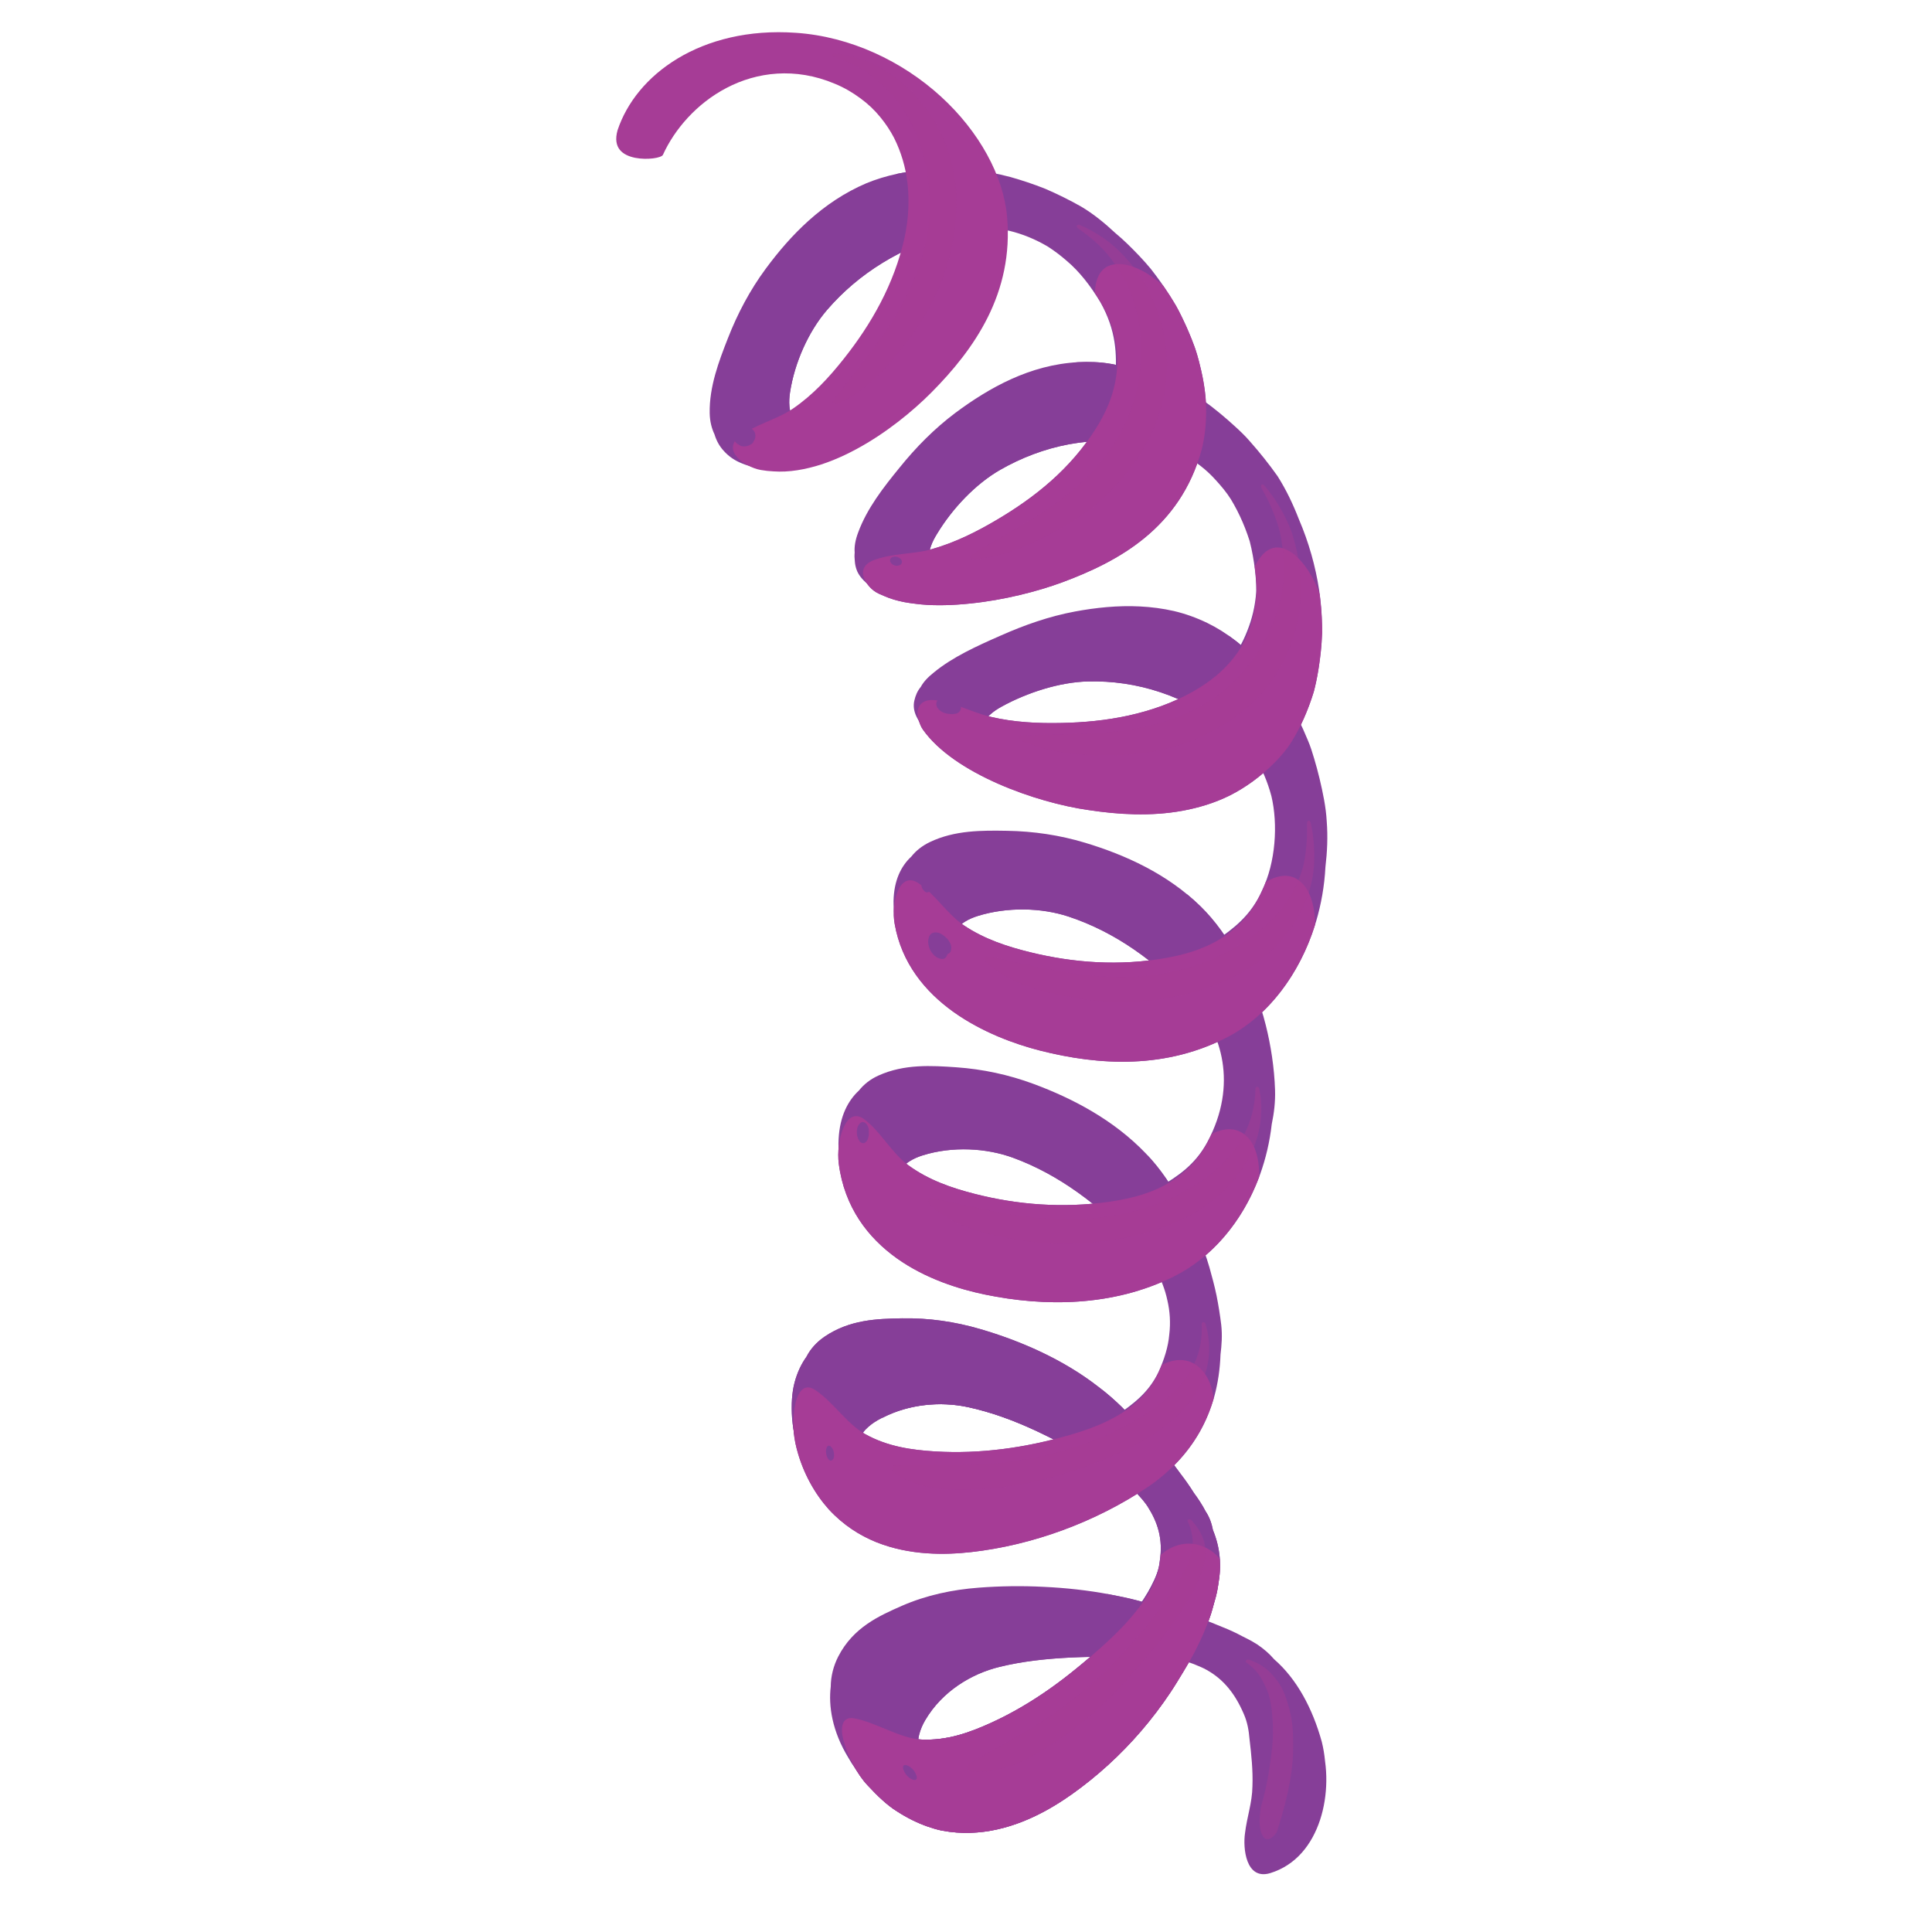 <?xml version="1.0" encoding="UTF-8"?>
<svg xmlns="http://www.w3.org/2000/svg" viewBox="0 0 1000 1000">
  <defs>
    <style>
      .cls-1 {
        opacity: .49;
      }

      .cls-1, .cls-2 {
        fill: #a63c96;
      }

      .cls-1, .cls-3, .cls-4 {
        mix-blend-mode: screen;
      }

      .cls-5, .cls-6, .cls-3 {
        fill: #863e98;
      }

      .cls-6 {
        mix-blend-mode: multiply;
      }

      .cls-7 {
        isolation: isolate;
      }
    </style>
  </defs>
  <g class="cls-7">
    <g id="_Слой_1" data-name="Слой 1">
      <g>
        <g>
          <path class="cls-5" d="m593.94,857.4c2.56.01,5.02.16,7.58.4,2.6.22,5.16.57,7.63,1.06,2.48.49,4.88,1.11,7.16,1.89,1.14.39,2.25.82,3.33,1.3,1.17.45,2.31.95,3.41,1.49,8.72,4.39,15.63,11.55,20.82,23.8,1.81,4.19,2.51,8.42,2.86,12.6.94,8.03,1.85,16.42,1.53,24.67-.12,8.47-2.86,15.89-3.84,24.25-1.13,7.49.31,24.48,13.03,20.67,13.32-4.09,21.6-14.78,25.81-27.52,2.1-6.37,3.16-13.26,3.24-20.15.04-3.44-.18-6.89-.65-10.27-.33-3.43-.88-6.81-1.7-10.08-4.78-17.27-12.96-32.53-24.62-42.65-2.51-2.94-5.49-5.49-8.77-7.7-1.58-1-3.25-1.96-4.99-2.86l-2.66-1.33-2.48-1.29c-3.34-1.69-6.97-3.21-10.56-4.61-4.14-1.79-8.59-3.32-13.25-4.68-4.48-1.4-8.94-2.67-13.71-3.78-4.89-1.46-9.42-2.94-14.27-4.18-4.78-1.27-9.85-2.3-14.65-3.21-10.93-2.08-22.5-3.35-34.03-3.88-11.34-.59-22.7-.4-33.55.43-13.65,1.03-27.04,3.86-39.74,9.37-11.86,5.23-25.18,11.13-32.98,26.24-2.48,4.84-3.86,10.21-3.9,15.66-1.19,9.87.66,22.95,9.16,36.82,4.37,7.78,10.26,13.99,15.85,18.85,2.83,2.39,5.61,4.44,8.38,5.94,2.81,1.45,5.5,2.46,8,2.99,4.35.93,8.46-.44,10.53-3.89,1.04-1.73,1.57-3.97,1.37-6.73-.25-2.71-1.07-6.06-2.78-10.03-3.4-7.97-6.43-12.23-4.78-18.94.72-2.96,1.87-5.46,3.19-7.71,8.84-15.01,24-24.03,38.35-27.54,12.28-3.01,25-4.33,37.77-4.92,6.45-.31,12.66-.34,19.28-.45,6.57-.08,13.14-.07,19.63-.03Z"/>
          <path class="cls-6" d="m566.44,838.58c-6.79,3.62-15.79,2-23.51,1.2-9.5-.89-18.63-.48-27.67.71-7.67,1.01-15.54,2.52-22.83,5.63-7.2,3.09-14.19,7.9-19.05,15.44-2.19,3.35-4.19,7.39-5.6,12.08-.7,2.34-1.26,4.85-1.61,7.5-.33,2.64-.29,5.36-.08,8.24.42,5.16,1.83,10.36,3.98,15.24,2.36,4.73,5.43,9.18,8.89,13.09.95,1.08,1.94,2.04,2.92,3.04-.38-1.2-.82-2.44-1.4-3.76-3.4-7.97-6.43-12.23-4.78-18.94.72-2.96,1.87-5.46,3.19-7.71,8.84-15.01,24-24.03,38.35-27.54,11.71-2.87,23.83-4.19,36.01-4.81,6.11-.31,12.15-.41,18.33-.48,6.27-.1,12.54-.1,18.76-.08,3.13-3.56,6.17-7.17,9.15-10.73,3.14-3.83,6.44-7.72,9.77-11.51.23-.26.47-.54.7-.8-2.24-.62-4.54-1.21-6.87-1.76-4.89-1.46-9.42-2.94-14.27-4.18-4.78-1.27-9.85-2.3-14.65-3.21l-1.3-.2c.81,5.08-.87,10.6-6.45,13.54Z"/>
          <path class="cls-5" d="m618.53,854.75c1.56-2.92,2.93-5.85,4.1-8.75,1.29-2.92,2.54-5.84,3.51-8.68,1.05-2.85,1.67-5.6,2.48-8.35.83-2.75,1.44-5.41,1.82-7.99,1.93-10.47,1.28-19.44-2.61-29.02-.66-3.23-1.63-6.44-3.81-9.71-1.67-3.21-3.76-6.41-6.1-9.59-2.1-3.35-4.43-6.67-6.89-9.86-2.96-4.04-5.97-8.11-9.42-11.91-3.41-3.83-6.71-7.72-10.41-11.3-3.56-4-7.16-7.93-10.89-11.62-3.76-3.67-7.72-7.08-11.81-10.17-18.26-14.22-40.32-23.8-61.13-29.87-13.12-3.84-26.67-5.81-40.45-5.57-12.97.22-27.1.69-40.03,9.43-4.13,2.83-7.33,6.29-9.49,10.51-2.57,3.57-4.7,7.95-6.1,13.17-1.41,5.2-1.8,11.62-1.3,18.66,1.3,15.72,7.64,30.2,15.38,36.67,6.72,5.64,16.83,3.08,17.9-13.11.77-8.05.3-12.97,4.67-17.71,1.99-2.08,4.14-3.61,6.33-4.88,14.66-8.46,32.26-9.91,46.67-6.8,24.71,5.29,47.49,17.77,70.45,31.21,4.37,2.67,8.89,5.64,12.65,9.06,1.91,1.7,3.67,3.49,5.27,5.38,1.73,1.82,3.28,3.72,4.63,5.71,5.19,8.16,8.15,16.78,6.35,28.35-.41,4.67-2.35,9-4.45,13.06-2.05,4.04-4.73,7.94-7.38,11.89-.52.74-1.02,1.46-1.52,2.18-5.52,6.51-11.47,12.49-16.23,16.8-4.4,3.99-8.92,7.89-13.53,11.63-4.52,3.7-9.16,7.25-13.93,10.61-9.53,6.72-19.57,12.64-30.09,17.46-11.12,5.06-22.89,9.39-36.39,8.74-10.98-.63-23.83-9.09-34.77-11.01-6.18-1.12-7.41,4.62-5.26,12.13,2.04,7.54,6.96,16.98,12.43,22.7,5.01,5.39,9.87,10.09,15.16,13.39,5.23,3.38,10.43,5.92,15.53,7.73,2.56.9,5.07,1.65,7.59,2.18,2.56.48,5.08.81,7.57,1,4.97.37,9.8.19,14.44-.42,18.55-2.45,34.26-11.58,45.32-19.4,12.86-9.13,25.1-20.2,35.96-32.85,5.41-6.3,10.46-12.95,15.03-19.83,2.32-3.45,4.36-6.91,6.55-10.48,2.18-3.57,4.25-7.17,6.18-10.79Z"/>
          <path class="cls-5" d="m618.53,854.75c1.56-2.92,2.93-5.85,4.1-8.75,1.29-2.92,2.54-5.84,3.51-8.68,1.05-2.85,1.67-5.6,2.48-8.35.83-2.75,1.44-5.41,1.82-7.99,1.93-10.47,1.28-19.44-2.61-29.02-.66-3.23-1.63-6.44-3.81-9.71-1.67-3.21-3.76-6.41-6.1-9.59-2.1-3.35-4.43-6.67-6.89-9.86-2.96-4.04-5.97-8.11-9.42-11.91-3.41-3.83-6.71-7.72-10.41-11.3-3.56-4-7.16-7.93-10.89-11.62-3.76-3.67-7.72-7.08-11.81-10.17-18.26-14.22-40.32-23.8-61.13-29.87-13.12-3.84-26.67-5.81-40.45-5.57-12.97.22-27.1.69-40.03,9.43-4.13,2.83-7.33,6.29-9.49,10.51-2.57,3.57-4.7,7.95-6.1,13.17-1.41,5.2-1.8,11.62-1.3,18.66,1.3,15.72,7.64,30.2,15.38,36.67,6.72,5.64,16.83,3.08,17.9-13.11.77-8.05.3-12.97,4.67-17.71,1.99-2.08,4.14-3.61,6.33-4.88,14.66-8.46,32.26-9.91,46.67-6.8,24.71,5.29,47.49,17.77,70.45,31.21,4.37,2.67,8.89,5.64,12.65,9.06,1.91,1.7,3.67,3.49,5.27,5.38,1.73,1.82,3.28,3.72,4.63,5.71,5.19,8.16,8.15,16.78,6.35,28.35-.41,4.67-2.35,9-4.45,13.06-2.05,4.04-4.73,7.94-7.38,11.89-.52.74-1.02,1.46-1.52,2.18-5.52,6.51-11.47,12.49-16.23,16.8-4.4,3.99-8.92,7.89-13.53,11.63-4.52,3.7-9.16,7.25-13.93,10.61-9.53,6.72-19.57,12.64-30.09,17.46-11.12,5.06-22.89,9.39-36.39,8.74-10.98-.63-23.83-9.09-34.77-11.01-6.18-1.12-7.41,4.62-5.26,12.13,2.04,7.54,6.96,16.98,12.43,22.7,5.01,5.39,9.87,10.09,15.16,13.39,5.23,3.38,10.43,5.92,15.53,7.73,2.56.9,5.07,1.65,7.59,2.18,2.56.48,5.08.81,7.57,1,4.97.37,9.8.19,14.44-.42,18.55-2.45,34.26-11.58,45.32-19.4,12.86-9.13,25.1-20.2,35.96-32.85,5.41-6.3,10.46-12.95,15.03-19.83,2.32-3.45,4.36-6.91,6.55-10.48,2.18-3.57,4.25-7.17,6.18-10.79Z"/>
          <path class="cls-6" d="m571.43,759.52c1.83,1.1,3.62,2.3,5.45,3.51,7.35-5.11,14.76-10.08,21.55-15.64-2.31-2.67-4.7-5.31-7.22-7.8-1.61-1.86-3.27-3.66-4.97-5.43-1.63-1.81-3.3-3.56-5.02-5.26-3.44-3.4-7.04-6.58-10.76-9.51-.02.63-.03,1.25-.13,1.9-1.17,7.01-7.43,9.57-12.5,9.96-16.7,1.39-32.49-8.13-48.64-11.09-9.63-1.68-19.72-.96-29.52,1.5-7.94,1.94-16.33,5.18-23.26,12.39,14.23-7.45,30.83-8.69,44.57-5.73,24.71,5.29,47.49,17.77,70.45,31.21Z"/>
          <path class="cls-2" d="m618.53,854.75c4.35-8.57,8.02-17.31,9.94-25.3,1.29-4.07,1.98-7.91,2.39-11.63.33-1.89.53-3.73.58-5.52.08-1.8-.13-3.51-.08-5.32-2.22-3.27-6.29-5.8-10.29-7.13-7.37-2.22-14.63-.05-20.27,4.97-.31,5.07-1.29,9.59-3.42,14.07-1.77,4.35-4.29,8.51-7.3,12.49-3.08,4.01-6.2,7.69-9.52,11.14-3.31,3.45-6.7,6.62-9.81,9.44-4.4,3.99-8.92,7.89-13.53,11.63-4.52,3.7-9.16,7.25-13.93,10.61-9.53,6.72-19.57,12.64-30.09,17.46-11.12,5.06-22.89,9.39-36.39,8.74-10.98-.63-23.83-9.09-34.77-11.01-6.18-1.12-7.41,4.62-5.26,12.13,2.04,7.54,6.96,16.98,12.43,22.7,5.01,5.39,9.87,10.09,15.16,13.39,5.23,3.38,10.43,5.92,15.53,7.73,2.56.9,5.07,1.65,7.59,2.18,2.56.48,5.08.81,7.57,1,4.97.37,9.8.19,14.44-.42,18.55-2.45,34.26-11.58,45.32-19.4,12.86-9.13,25.1-20.2,35.96-32.85,5.41-6.3,10.46-12.95,15.03-19.83,2.32-3.45,4.36-6.91,6.55-10.48,2.18-3.57,4.25-7.17,6.18-10.79Z"/>
          <path class="cls-5" d="m594.26,769.59c22.19-15.2,36.4-37.51,37.48-68.57.59-4.78.97-9.85.37-15.27-.6-4.93-1.4-10.04-2.41-15.08-1.02-5.03-2.37-9.86-3.69-14.65-1.69-5.9-3.79-11.44-6.15-16.75-2.33-5.35-4.98-10.39-7.87-15.12-5.33-10.4-11.7-19.71-18.98-27.2-16.52-17.23-37.65-28.36-58.05-35.92-12.83-4.76-26.21-7.63-39.91-8.6-12.87-.9-26.99-1.77-40.32,4.25-4.27,1.91-7.6,4.59-10.13,7.76-5.7,5.25-9.89,13.25-10.53,25.03-.35,6.36.41,12.82,2.03,18.52,1.62,5.69,4.07,10.52,7.16,14.01,5.4,6.11,15.84,6.48,19.95-6.74,2.06-6.68,2.42-10.88,7.43-14.09,2.22-1.44,4.54-2.4,6.87-3.14,15.54-4.88,33.2-3.82,47.01,1.28,23.66,8.67,44.36,24.48,63.65,44.35,7.46,7.83,13.6,17.87,16.05,29.32,1.32,5.66,1.75,11.64.98,17.92-.53,6.1-2.55,12.69-5.55,19.23-5.19,10.93-13.35,16.69-21.62,22.49-.78.52-1.53,1.02-2.29,1.53-7.92,3.95-15.99,6.84-22.2,8.64-22.98,6.65-46.23,9.85-69.4,8.48-12.21-.75-24.56-2.46-36.22-8.91-9.59-5.26-17.07-17.23-26.27-23.07-5.18-3.26-8.51.67-10,7.4-.76,3.34-1.09,7.33-1.02,11.33.12,4.05.79,8.26,1.72,11.76,3.33,12.97,9.69,23.74,16.67,31.51,7.41,8.03,15.86,13.42,24.48,16.91,17.5,7.02,35.88,6.65,49.24,5.15,31.43-3.53,64.07-15.34,91.51-33.77Z"/>
          <path class="cls-6" d="m463.21,615.27c2.06-6.68,2.42-10.88,7.43-14.09,2.23-1.44,4.54-2.4,6.87-3.14,15.54-4.88,33.2-3.82,47.01,1.28,23.66,8.67,44.36,24.48,63.65,44.35.76.79,1.49,1.61,2.21,2.45,3.8-1.51,7.59-3.05,11.36-4.69,4.53-1.97,9.1-3.53,13.64-5.73.72-.37,1.46-.74,2.21-1.12-1.76-3.6-3.6-7.11-5.62-10.41-5.09-9.93-11.15-18.83-18.03-26.13-1.18,4.75-4.6,8.44-8.6,9.28-5.55,1.16-11.41-1.34-16.41-3.1-8.01-2.81-15.81-6.3-23.72-9.42-14.91-5.89-30.84-10.29-47.2-9.29-13.62.83-29.1,6.1-38.1,23.66-2.6,5.18-4.47,10.72-5.58,16.55,3.55-1.04,6.92-4.17,8.86-10.44Z"/>
          <path class="cls-2" d="m594.26,769.59c16.23-11.09,28.18-26.14,33.94-45.7-.59-5.76-2.8-11.25-6.17-14.79-5.81-6.41-13.49-6.32-20.69-2.62-2.17,5.97-5.39,10.97-9.01,15.07-3.54,4.06-7.72,7.38-12.17,10.15-8.78,5.47-18.45,8.71-26.61,11.09-22.98,6.65-46.23,9.85-69.4,8.48-12.21-.75-24.56-2.46-36.22-8.91-9.59-5.26-17.07-17.23-26.27-23.07-5.18-3.26-8.51.67-10,7.4-.76,3.34-1.09,7.33-1.02,11.33.12,4.05.79,8.26,1.72,11.76,3.33,12.97,9.69,23.74,16.67,31.51,7.41,8.03,15.86,13.42,24.48,16.91,17.5,7.02,35.88,6.65,49.24,5.15,31.43-3.53,64.07-15.34,91.51-33.77Z"/>
          <path class="cls-5" d="m607.66,660.68c25.92-12.86,46.42-42.18,50.59-78.78,1.19-5.76,1.91-11.48,1.71-17.77-.38-11.56-2.18-23.04-4.77-33.42-3.15-12.79-8.1-24.17-13.99-33.97-5.44-10.84-12.26-20.2-19.76-27.57-17.2-16.87-39.08-26.72-59.86-32.98-13.09-3.94-26.63-5.95-40.35-6.17-12.88-.22-27.02-.33-39.86,5.8-4.1,1.96-7.32,4.55-9.65,7.52-5.39,5-9.03,12.41-9.23,23.09-.09,11.63,3.82,23.27,10.08,29.68,5.44,5.6,15.9,6.5,19.74-5.85,1.96-6.22,2.17-10.05,7.04-13.14,2.17-1.37,4.44-2.3,6.74-3.02,15.34-4.78,33.05-4.3,47,.32,23.83,7.87,45.17,23.02,64.3,43.7,15,16.12,23.35,43.4,7.63,72.84-6.49,12.18-15.75,18.01-24.81,23.45-.86.48-1.69.95-2.54,1.43-8.63,3.39-17.12,5.28-23.56,6.2-23.87,3.4-47.42,1.61-69.83-4.15-11.84-3.04-23.65-7.11-34.05-14.69-8.64-6.28-14.56-17.72-22.96-23.91-9.56-7.07-14.68,11.17-13.11,23.17.73,5.61,2.04,10.79,3.82,15.56,1.79,4.82,4.09,9.31,6.74,13.35,5.29,8.08,12.08,14.65,19.56,19.99,14.92,10.6,32.31,15.95,45.52,18.69,15.45,3.19,31.94,4.78,48.53,3.61,8.29-.58,16.61-1.85,24.82-3.93,8.27-2.11,16.5-5.09,24.51-9.05Z"/>
          <path class="cls-6" d="m615.21,467.15c1.56,18.4-18.17,13.3-24.29,10.25-8.03-4-15.71-8.7-24.07-11.7-7.96-2.86-16.16-5.03-24.47-6.34-13.63-2.13-34.08-3.18-44.91,13.09-3.62,5.44-5.03,11.63-5.21,17.94l.05-.12c1.96-6.22,2.17-10.05,7.04-13.14,2.17-1.37,4.44-2.3,6.74-3.02,15.34-4.78,33.05-4.3,47,.32,23.83,7.87,45.18,23.02,64.3,43.7l1.16,1.34c4.32-1.33,8.65-2.66,12.98-3.99,4.8-1.39,9.56-2.85,14.29-4.96.65-.3,1.33-.61,2.02-.92-2.03-4.52-4.23-8.84-6.64-12.85-5.44-10.84-12.26-20.2-19.76-27.57-2.26-2.22-4.61-4.3-7.02-6.29.38,1.37.67,2.79.79,4.27Z"/>
          <path class="cls-2" d="m607.66,660.68c19.12-9.52,35.09-27.71,44.06-51.44.22-7.05-1.16-13.88-4.08-18.24-5.16-7.72-12.88-7.86-20.45-4.13-12,27.02-36.23,32.7-53.07,35.17-23.87,3.4-47.42,1.61-69.83-4.15-11.84-3.04-23.65-7.11-34.05-14.69-8.64-6.28-14.56-17.72-22.96-23.91-9.56-7.07-14.68,11.17-13.11,23.17.73,5.61,2.04,10.79,3.82,15.56,1.79,4.82,4.09,9.31,6.74,13.35,5.29,8.08,12.08,14.65,19.56,19.99,14.92,10.6,32.31,15.95,45.52,18.69,15.45,3.19,31.94,4.78,48.53,3.61,8.29-.58,16.61-1.85,24.82-3.93,8.27-2.11,16.5-5.09,24.51-9.05Z"/>
          <path class="cls-5" d="m636.65,536.11c26.48-14.18,47.34-47.99,49.39-87.34.92-7.8,1.3-15.58.67-23.7-.4-7.36-2.02-14.93-3.69-21.99-.85-3.54-1.78-6.98-2.77-10.31-.98-3.32-1.97-6.51-3.32-9.64-3.15-7.73-6.66-14.67-10.4-20.84-1.8-3.08-3.92-5.99-6.12-8.73-2.17-2.73-4.38-5.28-6.63-7.65-4.52-5.43-8.88-10.13-13.89-14.02-4.99-3.89-10.01-7.03-15-9.45-5.7-2.76-11.4-4.77-17.18-6.15-5.92-1.35-11.81-2.1-17.62-2.39-11.61-.59-22.91.63-33.58,2.6-13.42,2.49-26.34,7.03-38.84,12.6-11.78,5.18-24.55,10.93-34.3,18.96-3.29,2.6-5.49,5.09-6.76,7.46-1.83,2.23-2.74,4.51-3.34,7.08-.6,2.58-.35,5.31,1.11,8.34.89,1.63,1.69,3.32,2.74,4.94,1.06,1.61,2.36,3.16,3.83,4.6,2.94,2.89,6.64,5.4,10.15,7.2,3.17,1.53,7.37,2.2,10.98,1.24,1.81-.48,3.47-1.37,4.78-2.76,1.29-1.38,1.96-3.22,2.16-5.61.34-4.81-.21-7.59,3.76-10.93,1.66-1.48,3.55-2.7,5.53-3.8,13.23-7.31,30.17-12.77,44.83-13.1,24.93-.63,50.65,7.07,74.02,25.68,9.58,7.28,16.89,18.6,20.92,33.66,3.44,14.5,2.27,34.33-4.87,48.91-5.84,13.21-15.15,19.91-23.97,26-.85.55-1.67,1.07-2.5,1.61-8.61,3.94-17.09,6.16-23.52,7.3-23.83,4.21-47.38,2.53-69.86-2.97-11.88-2.91-23.72-6.76-34.35-13.87-8.83-5.91-15.13-16.48-23.8-22.03-9.84-6.32-14.11,10.38-12.13,21.18,3.53,20.24,15.72,35.04,30.39,45.54,14.68,10.49,31.76,16.71,44.85,20.04,30.58,7.77,65.51,9.88,98.32-7.66Z"/>
          <path class="cls-6" d="m621.74,343.13c-7.64-.53-15.11-2.92-22.93-3.95-9.55-1.32-19.04-1.88-28.39-1.32-15.34.86-30.87,4.51-44.42,11.8-2.92,1.54-5.74,3.4-8.72,5.58-2.95,2.18-5.71,4.6-7.96,7.21-2.26,2.61-3.95,5.39-4.83,8.38-1.19,3.06-1.53,6.33-.66,9.94.43,2.11,1.47,4.1,2.18,6.15,1.85-1.45,2.75-3.5,3.01-6.38.34-4.81-.21-7.59,3.76-10.93,1.66-1.48,3.55-2.7,5.53-3.8,13.23-7.31,30.17-12.77,44.83-13.1,24.93-.63,50.65,7.07,74.02,25.68,1.87,1.46,3.69,3.13,5.46,4.93,8.63-5.04,17.09-11.07,25.08-18.95-3.89-7.01-9.05-13.22-13.92-18.47-5.58-6.79-11.21-12.3-17.63-16.68-.24,5.47-2.4,9.09-5.15,11.25-2.73,2.16-6.08,2.88-9.27,2.66Z"/>
          <path class="cls-2" d="m636.65,536.11c19.43-10.51,35.92-31.4,44.05-57.54.02-7.54-1.76-14.78-4.86-19.18-5.53-7.82-13.28-7.32-20.67-2.87-10.71,29.28-35.17,36.4-51.95,39.37-23.83,4.21-47.38,2.53-69.86-2.97-11.88-2.91-23.72-6.76-34.35-13.87-8.83-5.91-15.13-16.48-23.8-22.03-9.84-6.32-14.11,10.38-12.13,21.18,3.53,20.24,15.72,35.04,30.39,45.54,14.68,10.49,31.76,16.71,44.85,20.04,30.58,7.77,65.51,9.88,98.32-7.66Z"/>
          <path class="cls-5" d="m659.75,394.71c2.92-2.99,5.93-6.33,8.34-10.14,2.43-3.81,4.66-7.99,6.68-12.51,2.02-4.52,3.83-9.37,5.39-14.51,1.31-5.16,2.28-10.61,3.01-16.27,3.28-22.64-.71-48.87-10.88-72.55-3-7.7-6.48-15.11-11.04-22.3-4.52-6.38-9.34-12.39-14.23-17.9-2.39-2.8-5.02-5.29-7.62-7.67-2.59-2.38-5.17-4.63-7.71-6.74-3.18-2.59-6.24-5.08-9.47-7.16-3.24-2.07-6.45-3.94-9.62-5.62-6.38-3.32-12.42-6.11-18.66-7.8-6.45-2.38-12.68-4.09-18.65-5.14-5.94-1.08-11.88-1.19-17.32-.93-24.86,1.31-46.04,13.27-63.38,26.16-10.94,8.19-20.55,17.94-29.13,28.6-8.16,10-16.71,20.93-21.28,33.38-1.51,3.99-2.05,7.44-1.8,10.39-.15,1.51-.11,2.98.07,4.43.09,1.47.37,2.9.86,4.28.9,2.78,3.02,5.23,5.67,7.57,2.89,2.57,6.84,4.37,10.84,5.58,3.85,1.23,8.14,1.77,12.26,1.46,7.21-.54,15.97-6.02,12.21-15.12-1.97-4.52-4.25-6.58-2.44-11.52.77-2.2,1.87-4.27,3.09-6.25,7.9-13.11,19.97-25.91,32.77-33.24,10.86-6.22,22.87-10.86,35.69-13.24,12.7-2.28,26.8-2.74,41.49-.47,11.32,1.88,24.28,7.62,34.67,19.33,2.62,2.9,5.28,6.02,7.53,9.6,2.19,3.62,4.23,7.55,6.05,11.77.91,2.11,1.77,4.3,2.56,6.55.38,1.13.76,2.28,1.15,3.43.28,1.19.56,2.4.85,3.62,1.06,4.89,1.84,10.05,2.28,15.43.18,2.22.26,4.34.25,6.38-.06,2.05-.32,4.04-.58,5.93-.56,3.8-1.4,7.27-2.43,10.49-2.11,6.45-4.71,11.86-8.03,16.98-.59.96-1.21,1.84-1.82,2.75-6.76,7.64-14.05,12.87-19.77,16.12-10.48,6.03-22.09,9.98-33.47,12.5-11.46,2.51-23.07,3.6-34.63,3.84-12.22.28-24.64-.34-36.55-3.14-10-2.36-19.28-7.68-28.95-8.67-5.54-.57-8.25,1.92-8.93,5.05-.33,1.58-.15,3.36.46,5.12.44,1.81,1.14,3.63,2.25,5.18,16.18,22.75,58.67,37.75,85.64,41.53,15.6,2.36,32.1,3.37,48.68.36,8.24-1.52,16.7-4.02,24.7-8.03,7.9-4.04,15.62-9.54,22.97-16.91Z"/>
          <path class="cls-6" d="m481.84,282.67c.77-2.2,1.87-4.27,3.09-6.25,7.9-13.11,19.97-25.91,32.77-33.24,10.86-6.22,22.87-10.86,35.69-13.24,12.7-2.28,26.8-2.74,41.49-.47.93.15,1.87.37,2.82.57,4.04-10.09,6.82-20.22,8.93-31.61-4.24-2-8.43-3.74-12.68-4.9-6.45-2.38-12.68-4.09-18.65-5.14-5.94-1.08-11.88-1.19-17.32-.93-.87.05-1.71.18-2.57.26.44.42.9.79,1.33,1.26,7.96,8.55,5.47,14.38.55,17.89-4.99,3.59-12.6,5.45-16.16,7-18.96,8.06-37.26,17.89-51.45,32.45-5.87,5.95-10.96,12.6-15.09,20-3.18,5.65-6.25,12.73-3.81,19,1.06,3.46,2.95,5.77,5.42,7.33,1.23.78,2.61,1.36,4.08,1.79,1.38.46,2.86.77,4.41.96-.12-.4-.24-.8-.41-1.22-1.97-4.52-4.25-6.58-2.44-11.52Z"/>
          <path class="cls-5" d="m621.93,232.92c2.04-8,2.85-17.24,2.1-27.02-.48-4.79-1.3-9.74-2.46-14.82-1.16-5.08-2.62-10.32-4.67-15.27-1.98-5.03-4.29-10.11-6.91-15.17-2.64-5.02-5.78-9.69-9.09-14.45-1.67-2.36-3.41-4.69-5.21-6.99-1.83-2.25-3.78-4.36-5.75-6.49-3.99-4.2-8.16-8.38-12.64-12.09-5.43-5.05-11.11-9.76-17.71-13.7-6.11-3.45-12.35-6.52-18.49-9.17-6.2-2.48-12.32-4.48-18.13-6.13-14.52-3.87-27.87-4.84-39.99-3.65-12.9.09-24.65,2.83-34.51,6.86-22.68,9.66-39.24,26.81-52.19,44.35-8.12,11.02-14.52,23.11-19.5,35.86-4.69,11.94-9.7,25.09-9.44,38.81.08,4.39,1.06,7.96,2.5,11.01.95,3.19,2.54,6.16,4.94,8.7,2.35,2.58,5.39,4.82,9.53,6.41,8.85,3.61,19.37,3.62,27.13.41,6.81-2.85,12.67-11.56,4.68-19.34-4.16-3.77-7.13-5.31-7.52-10.77-.2-2.42-.05-4.76.3-7.08,2.34-15.44,9.59-31.64,19.18-42.76,16.38-19.01,38.64-32.91,66.78-40.51,5.49-1.47,11.48-2.06,17.85-1.73,3.18.18,6.46.57,9.77,1.29,3.28.79,6.61,1.86,9.96,3.22,3.35,1.37,6.72,3.03,10.05,5.02,3.28,2.12,6.53,4.56,9.7,7.34,6.43,5.41,12.24,12.8,17.39,21.41,8.24,14.65,8.56,27.07,7.71,38.8-.1,1.08-.2,2.13-.3,3.19-2.32,9.69-6.14,17.62-9.76,23.34-13.16,20.94-31.53,35.63-51.47,47.38-10.53,6.23-21.71,11.77-33.66,15.13-4.98,1.41-10.03,1.84-15.09,2.45-5.18.65-10.21,1.42-14.85,3.21-5.27,2.06-6.26,5.67-5.03,9.01,1.27,3.34,4.09,6.68,7.83,8.36,1.76.78,3.4,1.5,5.06,2.13,1.7.63,3.47,1.16,5.31,1.6,3.61.91,7.82,1.4,11.62,1.8,7.84.72,16.55.43,25.33-.5,17.32-1.76,34.79-6.25,47.5-10.94,29.37-10.9,60.95-28.11,72.14-68.51Z"/>
          <path class="cls-6" d="m453.97,114.79c-9.58,9.25-21.13,16.81-30.67,26.01-8.91,8.55-16.18,18.61-21.31,29.78-4.62,10.02-7.85,22.37-4.17,34.17,1.24,4.19,3.29,7.17,5.9,9.24,2.59,2.09,5.58,3.39,8.92,3.97-2.26-2.05-3.76-3.95-4.03-7.71-.2-2.42-.05-4.76.3-7.08,2.34-15.44,9.59-31.64,19.18-42.76,16.14-18.73,38.03-32.51,65.6-40.16.95-10.32.73-21.44-2.2-32.73-2.9.05-5.75.19-8.52.44-6.71.07-13.05.8-19.04,2.12,2.5,10.43-3.46,18.35-9.97,24.69Z"/>
          <path class="cls-2" d="m521.24,112.01c-1.85-20.9-14.39-43.95-34.27-62.09-19.82-18.11-46.71-31.04-75.07-32.94-24.54-1.73-45.41,3.82-61.13,13.28-15.74,9.48-26.39,22.88-31.13,37.17-2.6,9.26,2.7,12.93,9.04,14.24,6.32,1.26,13.71.08,14.46-1.54,5.9-13.04,17.37-26.55,33.03-34.68,15.57-8.13,35.39-10.76,55.88-2.12,5.05,2.06,9.47,4.72,13.38,7.62,3.92,2.87,7.28,6.09,10.13,9.58,2.86,3.46,5.24,7.07,7.18,10.79,1.91,3.79,3.4,7.65,4.53,11.49,2.28,7.63,3.04,15.33,2.95,22.32-.08,6.96-.98,13.16-2.05,18-5.34,23.85-17.05,44.45-31.41,62.55-7.59,9.59-16.02,18.75-26.35,25.82-8.54,5.81-19.89,8.32-27.77,14.46-4.51,3.51-3.91,7.51-1.1,10.73,1.4,1.62,3.43,3.01,5.58,4.17,2.12,1.17,4.48,2.03,6.76,2.42,2.12.38,4.27.59,6.38.7,2.06.15,4.13.16,6.21.06,4.15-.2,8.38-.9,12.51-1.91,8.13-1.94,16.31-5.37,24.14-9.58,15.55-8.35,29.49-19.85,39.02-29.45,22.13-22.3,42.68-51.33,39.11-91.09Z"/>
          <path class="cls-2" d="m621.93,232.92c3.02-11.77,3.34-26.25-.16-40.95-.84-3.71-1.81-7.54-3.05-11.3-1.3-3.68-2.78-7.39-4.43-11.11-1.66-3.72-3.48-7.46-5.48-11.16-2.09-3.55-4.34-7.07-6.75-10.56-3.53-3.06-7.15-5.78-10.72-7.65-3.59-1.83-7.01-3.01-9.98-3.37-10.51-1.26-14.38,5.64-14.66,14.85,5.17,7.29,8.19,14.84,9.94,21.73.86,3.46,1.41,6.76,1.63,9.99.17,3.29.05,6.44-.28,9.44-1.36,12.03-6.03,21.48-10.75,28.96-13.16,20.94-31.53,35.63-51.47,47.38-10.53,6.23-21.71,11.77-33.66,15.13-4.98,1.41-10.03,1.84-15.09,2.45-5.18.65-10.21,1.42-14.85,3.21-5.27,2.06-6.26,5.67-5.03,9.01,1.27,3.34,4.09,6.68,7.83,8.36,1.76.78,3.4,1.5,5.06,2.13,1.7.63,3.47,1.16,5.31,1.6,3.61.91,7.82,1.4,11.62,1.8,7.84.72,16.55.43,25.33-.5,17.32-1.76,34.79-6.25,47.5-10.94,29.37-10.9,60.95-28.11,72.14-68.51Z"/>
          <path class="cls-2" d="m659.75,394.71c2.19-2.19,4.29-4.6,6.32-7.21,1.97-2.62,3.64-5.5,5.32-8.55,3.3-6.11,6.16-13,8.5-20.5,2.05-7.53,3.28-15.71,4.04-24.28.18-2.14.32-4.31.43-6.5.02-2.18-.07-4.39-.17-6.61-.21-4.44-.59-8.95-1.13-13.5-3.2-9.56-8.87-17.38-13.88-21.12-9.03-6.58-15.49-1.83-19.74,6.78.68,4.8,1.03,9.29.93,13.51-.27,4.26-.85,8.21-1.68,11.87-1.74,7.32-4.14,13.4-7.71,18.54-7.01,10.27-15.91,16.48-23.39,20.74-10.48,6.03-22.09,9.98-33.47,12.5-11.46,2.51-23.07,3.6-34.63,3.84-12.22.28-24.64-.34-36.55-3.14-10-2.36-19.28-7.68-28.95-8.67-5.54-.57-8.25,1.92-8.93,5.05-.33,1.58-.15,3.36.46,5.12.44,1.81,1.14,3.63,2.25,5.18,16.18,22.75,58.67,37.75,85.64,41.53,15.6,2.36,32.1,3.37,48.68.36,8.24-1.52,16.7-4.02,24.7-8.03,7.9-4.04,15.62-9.54,22.97-16.91Z"/>
        </g>
        <path class="cls-1" d="m469.3,177.32c9.39-12.15,16.85-25.8,21.28-41.26,3.25-11.28,5.48-24.53,4.2-38.92-1.29-14.29-6.26-29.48-17.26-43.42-11.3-14.23-27.76-24.48-45.58-26.15-1.55-.16-2.31,1.4-.17,2.07,16.43,5.04,27.96,15.4,35.58,26.87,7.61,11.62,11.35,24.34,12.89,35.37,2.19,14.76.61,28.79-3.16,41.56-3.77,12.78-9.73,24.39-16.67,35.05-8.94,13.66-19.6,25.87-29.19,38.98-.95,1.29,1.54,2.11,2.48,1.69,14.67-6.68,26.2-19.58,35.61-31.85Z"/>
        <path class="cls-1" d="m549.04,273.49c13.38-7.51,25.53-17.16,35.3-30.03,3.54-4.66,7.07-9.99,10.19-16.02,3.11-6.02,5.54-12.51,7.29-19.78,1.68-7.21,2.71-15.31,2.07-23.46-.27-4.13-.85-8.41-1.79-12.81-.47-2.19-1.01-4.45-1.68-6.67-.7-2.17-1.5-4.37-2.39-6.59-1.84-4.56-4.07-9.04-6.65-13.31-2.59-4.25-5.68-8.02-8.98-11.66-6.58-7.36-14.63-12.88-23.34-16.66-1.52-.66-2.67.64-.69,1.99,7.59,5.19,13.8,11.08,18.43,17.85,4.72,6.62,8.14,13.54,10.25,20.77,2.13,7.19,3.4,13.98,3.55,20.85.21,6.78-.32,13.1-1.22,18.71-5.31,30.89-24.45,50.93-45.25,65.46-13.41,9.3-27.87,16.63-41.7,25.15-1.37.84.54,2.34,1.55,2.27,15.89-1.16,31.64-8.39,45.06-16.03Z"/>
        <path class="cls-1" d="m575.67,391c7.69-.09,15.39-.78,23.06-2.28,7.73-1.49,15.24-3.8,22.5-7.11,10.55-4.8,22.41-12.01,32.57-23.36,9.43-11.33,17.94-27.03,19.29-47.52,1.17-10.58-.51-21.34-3.43-31.67-1.38-5.2-3.63-10.06-6.2-14.68-2.57-4.62-5.53-8.97-8.85-12.92-1.16-1.38-2.74-.66-1.42,1.62,2.51,4.36,4.6,8.78,6.3,13.16,1.67,4.4,3.11,8.7,3.73,13.12,1.42,8.76,1.63,17.14.57,24.9-2.68,15.72-8.68,28.54-16.01,37.93-4.76,6.37-9.96,11.65-15.46,16.04-5.41,4.39-11.68,7.88-17.75,10.67-12.29,5.58-25.1,8.38-37.67,9.76-16.19,1.73-32.41,1.23-48.62,2.07-1.6.08-.58,2.29.36,2.7,7.46,3.23,15,5.27,23.09,6.36,8.01,1.11,16.19,1.3,23.93,1.2Z"/>
        <path class="cls-1" d="m554.82,516.31c15.1,2.81,30.68,3.24,46.38.81,11.38-1.76,24.37-4.9,36.63-11.06,6.14-3.07,12.13-6.86,17.68-11.58,5.49-4.76,10.53-10.45,14.84-17.22,4.45-6.94,7.42-14.74,8.93-22.69.37-2,.65-3.99.81-6.03.17-2.53.22-5.07.16-7.59-.12-5.05-.69-10.06-1.77-14.91-.38-1.69-2.1-1.83-2.01.69.17,4.82-.05,9.48-.59,13.94-.27,2.23-.62,4.41-1.05,6.53-.43,1.9-.94,3.41-1.5,5.06-2.27,6.44-5.55,12.19-9.42,17.25-7.85,10.07-18.1,17.39-27.37,22.52-25.32,13.79-52.63,15.43-77.78,12.22-16.18-2.07-31.81-6.37-47.8-9.24-1.57-.28-1.27,2.62-.48,3.32,12.33,11.02,29.12,15.15,44.33,17.97Z"/>
        <path class="cls-1" d="m525.65,641.63c15.12,2.67,30.69,3,46.37.81,11.38-1.61,24.2-4.32,36.53-9.7,6.16-2.69,12.15-6.01,17.7-10.13,5.59-4.2,10.76-9.24,15.22-15.28,4.6-6.26,7.99-13.32,9.82-20.66,1.84-7.48,2.13-15.26.53-23.05-.28-1.37-1.98-1.73-2.02.25-.8,30.22-23.64,46.63-42.4,55.59-25.4,11.98-52.69,13.33-77.79,10.02-16.17-2.13-31.78-6.51-47.77-9.42-1.57-.29-1.31,2.78-.53,3.5,12.2,11.43,29.12,15.37,44.32,18.05Z"/>
        <path class="cls-1" d="m510.09,770.66c15.33-.98,30.57-4.36,45.26-9.26,10.86-3.63,22.91-8.26,33.93-14.29,5.63-3.09,10.98-6.53,15.71-10.42,4.89-4,9.3-8.55,12.83-13.75,7.64-11,10.18-23.81,6.19-37.64-.36-1.19-2.07-1.49-1.99.24.16,3.3-.11,6.48-.56,9.39-.43,2.89-1.18,5.62-2.18,8.22-2.09,5.26-4.88,9.67-8.43,13.75-3.6,4.11-7.61,7.63-11.86,10.78-4.23,3.15-8.89,6.05-13.07,8.41-23.14,13.04-49.32,19.67-74.69,21.65-16.28,1.29-32.45.23-48.7.76-1.61.05-.76,3.35.22,3.98,14.61,9.67,31.9,9.09,47.34,8.18Z"/>
        <path class="cls-1" d="m547.92,900.67c12.79-8.51,24.32-19.07,34.7-30.51,7.45-8.28,16.2-18.17,23.13-27.97,7.31-9.96,13.43-19.84,16.5-29.37,3.44-10,1.82-17.97-5.66-26.06-.68-.69-2.4-.46-1.84.67,1.1,2.13,1.67,4.28,2.08,6.31.49,1.98.62,3.96.44,5.95-.53,4.06-1.41,7.81-3.47,11.88-.49,1.01-1.03,2.02-1.61,3.04-.51.99-1.04,1.99-1.61,2.99-1.15,2-2.44,4.02-3.81,6.04-1.37,2.02-2.84,4.04-4.31,6.02-1.36,1.95-2.77,3.87-4.17,5.74-3.79,5.05-7.98,10.07-12.34,14.96-4.19,4.84-8.67,9.56-13.37,14.09-9.39,9.07-19.64,17.37-30.17,24.45-13.54,9.17-28.13,16.24-41.97,24.73-1.36.84,1.2,3.34,2.32,3.42,17.58,1.33,32.24-7.86,45.16-16.36Z"/>
        <path class="cls-1" d="m656.87,916.35c-.95,6.38-2.39,12.68-4.21,18.87-.51,3.44-1.02,6.99-.45,10.71.24,1.98,1.46,6.53,4.21,6.02,1.79-.33,3.19-1.87,4.33-3.41,1.71-5.02,3.19-10.24,4.58-15.7,1.4-5.46,2.53-11.05,3.24-16.64.75-5.6.88-11.13.73-16.63-.08-5.52-.73-10.89-2.19-16.03-.96-2.99-1.71-5.85-2.94-8.41-1.2-2.58-2.68-4.9-4.48-6.96-3.29-4.15-7.56-7.24-13.3-9.14-.93-.34-2.32.69-1.28,1.51,4.43,3.06,7.29,6.76,9.21,11,2.26,4.18,3.45,8.89,3.96,13.91.51,5.02.83,10.23.45,15.5-.28,5.24-1.12,10.54-1.84,15.39Z"/>
        <path class="cls-3" d="m403.51,154.24c.16-1.3.2-2.73-.23-4.12-.61-1.98-3.08-3.05-5.07-3.15-2.05-.07-4.13.43-5.41,1.6-1.12,1.02-1.78,2.24-2.2,3.68l-.1.47-.25.46c-.55,1.12-1.04,2.3-1.23,3.57-.16,1.09-.19,2.34.28,3.49.26.62.52,1.09,1.14,1.57.6.46,1.45.9,2.18.99,1.63.21,3.04.21,4.5-.2.8-.23,1.53-.6,2.17-1.03,1.21-.8,2.17-1.94,2.83-3.17.69-1.29,1.21-2.66,1.39-4.17Z"/>
        <path class="cls-3" d="m390.37,175.72c-1.98-1.19-5.49.54-2.9,2.1,1.95,1.17,5.51-.53,2.9-2.1Z"/>
        <path class="cls-3" d="m389.88,228.87c-.17.39-.45.7-.84.93l-.84.43h-.02s-.02.02-.02.02c-.27.15-.56.34-.85.44-1.05.36-2.16.49-3.29.27-.58-.11-1.19-.44-1.71-.85-.44-.18-.82-.42-1.14-.76-.36-.28-.63-.63-.8-1.05-.51-1.15-.62-2.32-.34-3.46.13-.52.42-1.02.69-1.47.28-.45.72-.83,1.12-1.18.38-.33.87-.57,1.33-.79.46-.22.99-.37,1.49-.42,1.83-.22,4.05.22,5.38,1.8.69.81,1,1.86.95,2.84-.03.54-.07,1.1-.26,1.59-.1.25-.23.48-.37.71l-.34.56c-.04.13-.04.28-.14.4Z"/>
        <path class="cls-3" d="m528.68,211.44c.27-1.2-.84-2.8-1.8-3.79-.54-.56-1.17-1.03-1.81-1.44l-.09-.1s-.08-.03-.12-.07l-.31-.17c-.39-.26-.77-.43-1.16-.47-.33-.12-.65-.32-.97-.39-2.22-.46-4.49-.23-6.35.47-1.75.66-3.46,1.65-4.32,3.32-.15.3-.19.63-.21.96-.14.12-.29.21-.42.34-.26.27-.59.6-.78.94-.12.17-.04.09.25-.25l-.46.53-.25.32c-.39.57-.19,1.69.27,2.43.59,1.04,1.41,1.74,2.34,2.41,1,.71,2.35,1.11,3.4,1.33.9.18,1.76.2,2.59.12,1.51-.15,2.93-.42,4.27-.96,2.6-1.04,5.21-2.45,5.9-5.53Z"/>
        <path class="cls-3" d="m495.3,233.84l-.11.02s-.06.04-.09.04c-.25.05-.64.14-.95.14h-.06s-.51.08-.51.08c-.55.05-1.12,0-1.69-.11-.46-.08-.9-.24-1.33-.49l-.57-.41c-.34-.27-.59-.62-.82-.98l-.21-.51c-.08-.27-.07-.52.03-.73.02-.1.11-.14.15-.22h-.08s.09-.16.09-.16c0-.19-.05-.39.03-.56.03-.22.13-.39.29-.51.18-.26.44-.43.77-.52h.04s.02-.03.02-.03c.39-.28.85-.43,1.37-.46.44-.04.89,0,1.35.14.49.08.94.27,1.38.54.41.23.78.52,1.1.89.33.29.59.64.79,1.03.25.48.35.96.29,1.43l-.22.61c-.13.19-.35.26-.53.39l.1.07c-.15.11-.33.16-.5.22-.04.02-.06.06-.11.08Z"/>
        <path class="cls-3" d="m455.77,283.6c.13-.33.16-.72.2-1.05.02-.16,0-.31-.02-.47-.03-.5-.18-.95-.47-1.35-.31-.46-.77-.81-1.3-1.06-.58-.28-1.2-.44-1.84-.48-.59-.04-1.15.04-1.7.24-.38.1-.71.3-1.05.49l-.15.1c-.18.14-.4.37-.56.54l-.05.06-.07.11c-.35.57-.34.57-.4,1.09-.02.23-.05.41-.02.63v.07s.05.17.05.17c-.06.23-.11.45-.2.67l-.06.52c.02.28.11.53.28.75.08.18.21.33.37.45.21.24.44.44.73.58.89.4,1.87.7,2.91.47.37-.08.76-.14,1.11-.31.32-.15.67-.3.96-.53.59-.48,1-.93,1.28-1.66Z"/>
        <path class="cls-3" d="m466.55,291.78c.2-.24.3-.52.3-.84l-.07-.6c-.13-.43-.36-.8-.68-1.12-.09-.09-.18-.17-.29-.23-.08-.09-.18-.17-.29-.23h-.03s-.05-.04-.05-.04l-.1-.06c-.5-.28-1.04-.45-1.62-.52-.52-.07-1.03-.02-1.53.12-.44.13-.81.36-1.12.7-.28.33-.42.71-.41,1.13.02.43.16.82.43,1.17.3.4.6.74,1.03.99.45.28.95.46,1.5.55.49.08.99.05,1.49-.09l.1-.02c.25-.04.42-.12.7-.27.29-.15.51-.36.65-.64Z"/>
        <path class="cls-3" d="m594.46,332.77c-2.59.25-5.46-1.17-7.2-4.41-.67-1.24-1.18-2.75-1.17-4.23,0-1.05.22-1.78.55-2.59.19-.46.53-.77.83-1.08.19-.19.4-.32.63-.41,1.55-.66,3.32-.5,5.08,0,.77.09,1.5.41,2.22.87l.19.11.15.12c.63.36,1.25.77,1.78,1.37.4.45.71,1.02.9,1.66.52.89.92,1.91,1.13,3.02.32,1.74.07,3.48-1.01,4.18-.41.27-.87.45-1.32.61-.88.33-1.81.69-2.76.77Z"/>
        <path class="cls-3" d="m523.83,342.42l.06-.06c.29-.35.45-.76.47-1.23.02-.52-.07-1.01-.26-1.48l-.04-.06-.14-.49-.31-.57c-.19-.3-.42-.55-.69-.74-.23-.23-.55-.38-.86-.48-.07-.02-.14-.05-.2-.08-.12-.05-.18-.05-.35-.08-.2-.07-.41-.09-.61-.06-.11,0-.21,0-.31.01h-.09s-.14.04-.14.04l-.11.04h-.07c-.38.08-.43.12-.63.23l-.15.09c-.07.04-.14.09-.22.12h0c-.29.15-.48.36-.6.65-.13.17-.17.35-.2.58-.1.33-.12.66-.04,1l.21.71.37.69c.23.36.52.66.86.9.29.27.63.48,1.01.61.34.11.63.18.97.22l.21.02h.05c.24.03.47.03.71,0,.44-.06.82-.26,1.13-.59Z"/>
        <path class="cls-3" d="m494.81,369.41c.13-.03.27-.07.39-.13.3-.14.61-.3.89-.47l.14-.1.09-.09c.18-.18.43-.46.58-.67l.04-.06c.38-.61.48-1.41.42-2.1-.07-.75-.39-1.56-.8-2.21v-.02c.08-.35.07-.68-.04-1.01-.06-.37-.2-.72-.42-1.04-.45-.66-1.08-1.27-1.88-1.55l-.64-.18c-.22-.06-.47-.14-.7-.18-.33-.05-.68-.03-1.01-.04h-.36c-.68.04-1.35.2-2.02.36-1.09.27-2.08.76-3.01,1.35-.51.33-.9.74-1.25,1.2-.08.1-.15.21-.2.33-.13.27-.25.55-.33.82l-.03.17c-.03.29-.07.59-.04.88.03.28.12.59.2.86l.03.08c.28.7.67,1.24,1.24,1.8.33.33.71.64,1.14.88.35.2.72.4,1.1.56l.28.1c.52.17,1.06.35,1.62.45.58.1,1.18.14,1.76.19.48.04.97.06,1.46,0,.46-.05.91-.12,1.36-.22Z"/>
        <path class="cls-3" d="m588.1,464.11l-.02-.02-.09-.08-.03-.02-.59-.58-.07-.1h0c-.1-.09-.21-.15-.29-.28-.38-.49-.67-1.08-.86-1.76-.08-.26-.08-.56-.12-.84-.05-.22-.15-.41-.18-.64-.07-.6-.05-1.21.07-1.82.11-.54.31-1.02.6-1.44.11-.15.26-.15.38-.25l.09-.09c.17-.22.36-.35.58-.39.18-.07.23-.13.35-.13h.06c.21.02.46.03.67.04.06,0,.12.03.17.05.12.05.5.22.71.36.12.08.23.22.33.31.23.17.41.4.56.7.1.13.18.27.26.42l.22.55c.06.17.14.37.21.56l.03.12c.16.52.24,1.07.24,1.65.05.52.01,1.05-.11,1.58l-.28.92-.43.75c-.25.36-.55.58-.88.66-.22.13-.43.17-.65.1-.35.02-.67-.09-.96-.34Z"/>
        <path class="cls-3" d="m572.17,460.05c.24-.06.46-.22.64-.48l.31-.55c.18-.45.28-.93.3-1.42v-.38s-.03-.89-.03-.89l-.18-.9c-.11-.44-.28-.81-.52-1.13-.12-.23-.27-.42-.45-.55-.14-.18-.31-.3-.5-.36-.16-.12-.34-.17-.53-.15-.18-.05-.35-.02-.53.09-.27.06-.51.24-.71.54l-.34.61-.23.74-.1.83.04.89.18.89c.11.44.28.81.51,1.13.11.23.26.42.44.55.21.25.46.41.75.49l.22.1c.24.09.47.07.71-.06Z"/>
        <g class="cls-4">
          <polygon class="cls-5" points="491.29 493.48 491.28 493.46 491.23 493.5 491.29 493.48"/>
          <path class="cls-5" d="m491.56,493.22l-.25.22c.09-.06.17-.13.25-.22Z"/>
          <polygon class="cls-5" points="491.28 493.46 491.3 493.44 491.27 493.45 491.28 493.46"/>
          <path class="cls-5" d="m489.66,495.41c.4-.52.64-1.12.83-1.74.06,0,.11.06.17.05.05,0,.09-.07.14-.08h.02c.15,0,.31-.09.45-.18l-.06-.06c.13-.08.28-.1.4-.24.09-.1.2-.2.27-.31.29-.47.38-.95.46-1.5.15-1.07-.02-2.09-.43-2.95l-.23-.43c-.32-.56-.65-1.14-1.03-1.62-.7-.87-1.54-1.64-2.4-2.25-1.7-1.21-3.92-2.09-6-1l-.72.62c-.35.41-.6.89-.74,1.44-.33.97-.48,2.13-.34,3.12.17,1.17.43,2.12.87,3.16.17.4.4.74.62,1.1.55.89,1.15,1.58,1.9,2.22.93.79,2.08,1.32,3.22,1.56.86.18,1.87.05,2.58-.89Z"/>
          <polygon class="cls-5" points="492.35 491.27 492.34 491.35 492.34 491.37 492.35 491.27"/>
          <path class="cls-5" d="m492.34,491.39v-.02c-.05.36-.12.86,0,.02Z"/>
          <path class="cls-5" d="m492.35,491.27v-.07c.04-.18.02-.09,0,.07Z"/>
          <path class="cls-5" d="m491.66,493.13s-.04.01-.05.03l-.05.06.11-.09Z"/>
          <polygon class="cls-5" points="491.68 493.11 491.66 493.13 491.67 493.12 491.68 493.11"/>
        </g>
        <path class="cls-3" d="m480,461.91l.59-.2h.02s.14-.1.14-.1c.28-.15.49-.39.65-.71.21-.29.35-.63.42-1.02l.1-.81c.01-.61-.07-1.19-.24-1.74l-.07-.24c-.1-.32-.19-.57-.37-.9-.14-.26-.29-.5-.47-.71-.31-.38-.69-.65-1.12-.79l-.1-.04-.42-.16-.57-.05c-.3.02-.57.16-.8.41-.18.12-.32.29-.42.52-.21.3-.35.65-.42,1.05l-.1.84.05.9c.06.48.17.93.36,1.33.14.42.34.78.6,1.08l.37.39.09.09c.31.39.68.65,1.11.8.2.07.4.09.61.05Z"/>
        <path class="cls-3" d="m570.82,600.95c-1.71-.24-3.34-.86-4.88-1.68-3.34-1.78-7.3-4.58-7.66-9.97-.09-1.33.26-3.01,1.33-3.71,1.25-.81,2.72-.8,4-.68,1.05-.4,2.17-.37,3.26-.2,1.51.24,2.9.94,4.22,1.76,2.58,1.59,5.3,4.45,6.01,8.31.31,1.69.3,4.59-1.39,5.52-.35.2-1.94.76-.85.33-.46.18-.92.33-1.39.4-.9.14-1.78.03-2.65-.09Z"/>
        <path class="cls-3" d="m533.53,575.98l-.5-.28-.45-.48-.37-.66-.28-.82c-.12-.42-.16-.87-.14-1.33,0-.19,0-.3,0-.46v-.05s.02-.11.02-.11c.04-.32.09-.65.16-.97l.03-.13c.21-.65.25-.79.62-1.31.13-.18.31-.33.48-.42.37-.21.66-.21,1.01-.11.19.05.36.15.52.29.07.08.17.17.22.23.06.07.14.15.22.23l.04.06c.15.22.28.47.41.72l.1.23c.15.31.24.66.28,1.04.06.23.08.47.06.73.02.23,0,.47-.06.7-.02.22-.07.44-.16.64l-.04.08c-.04.24-.06.49-.16.71-.06.25-.16.47-.31.65-.1.22-.24.39-.42.5-.15.17-.31.27-.5.29-.27.13-.53.14-.79.03Z"/>
        <path class="cls-3" d="m478.34,574.88c1.06-.8,1.65-2.04,1.89-3.44.26-.08.51-.15.79-.24.91-.31,1.09-2.11,1.07-2.99-.07-2.68-1.66-4.22-3.36-5.01-1.28-.59-2.76-.71-4.16-.64-1.5.07-3.01.46-4.5,1.07-1.18.48-2.48,1.32-3.41,2.56-1.59,2.13-1.28,5.04-.54,7.16,2.01,5.75,8.2,4.54,12.2,1.52Z"/>
        <g class="cls-4">
          <path class="cls-5" d="m446.92,591.7c-.41.06-.79-.04-1.12-.28-.4-.17-.73-.47-1.01-.9-.06-.08-.09-.17-.14-.26-.31-.45-.57-.95-.72-1.55-.24-.62-.38-1.3-.42-2.05v-1.39c.05-.44.13-.88.22-1.31.09-.4.22-.79.4-1.16l.57-.93.02-.02.03-.03.06-.07.11-.12c.08-.07.58-.53.66-.59h.01s.02-.03.02-.03l.03-.02h.01s.02-.01.02-.01h0s.02,0,.02,0c.04-.01.13-.05.26-.09.05-.02.07-.02.12-.04.15-.05.28-.1.3-.1h.02s.01,0,.01,0h.02s.03,0,.03,0c.11,0,.51.05.35.04-.07,0,.25.02.35.04l.07.02h.02c.18.11.46.27.64.37l.03.02.09.07c.21.21.42.44.62.67l.22.29c.32.46.55,1,.69,1.61.12.46.17.95.15,1.47,0,.1-.03.2-.03.3l.05.31c.07.89,0,1.78-.22,2.69-.19.79-.51,1.49-.96,2.08-.26.24-.51.49-.78.71-.24.19-.79.3-.79.3Z"/>
          <polygon class="cls-5" points="444.74 590.41 444.79 590.49 444.66 590.26 444.71 590.37 444.74 590.41"/>
          <polygon class="cls-5" points="444.66 590.26 444.66 590.25 444.24 589.51 444.66 590.26"/>
        </g>
        <path class="cls-3" d="m534.27,717.68c.7-.03,1.4-.16,2.09-.43.73-.28,1.63-.61,2.25-1.27.53-.41.92-.99,1.17-1.73.2-.61.33-1.23.33-1.87.12-1.8-.31-3.36-1.06-4.77-1.8-3.37-5.3-5.48-8.58-4.75-.6.13-1.08.52-1.48,1.03-.73.07-1.43.4-1.99,1.3-.45.71-.73,1.57-.84,2.46-.13,1.06-.15,2.31.06,3.31.39,1.87,1.2,3.64,2.38,4.77.94.89,1.89,1.43,3.04,1.75.85.24,1.76.23,2.64.2Z"/>
        <path class="cls-3" d="m501.44,705.45c.5-3.53-3.45-7.49-4.12-2.76-.51,3.58,3.46,7.46,4.12,2.76Z"/>
        <path class="cls-3" d="m445.73,711.12c-1.19-1.24-2.11-3.06-2.53-5.69-.22-1.43-.21-3.53.6-4.73,2.51-3.73,6.4-4.99,9.55-5.37,3.26-.4,7.25-.23,9.62,2.98.76,1.04,1.22,2.88.68,4.51-.2.61-.45,1.12-.7,1.6-.05.31-.09.61-.16.92-.62,2.42-2.2,4.21-3.69,5.29-1.75,1.26-3.65,2.09-5.52,2.46-1.16.23-2.35.29-3.51.14-.46.5-1.01.78-1.57.57-1.15-.43-2.08-1.31-2.76-2.69Z"/>
        <path class="cls-3" d="m439.94,725.59c.32-4.82-4.43-9.76-5-3.39-.36,4.89,4.54,9.79,5,3.39Z"/>
        <path class="cls-3" d="m430.86,755.65l.22-.19.33-.55.22-.72.09-.84c.02-.48-.01-.94-.11-1.39-.04-.34-.11-.65-.22-.94-.08-.33-.19-.62-.33-.87-.11-.29-.25-.53-.41-.72-.2-.33-.43-.57-.69-.73l-.28-.21c-.33-.22-.66-.26-1.01-.14-.33.14-.6.44-.81.92-.2.5-.31,1.06-.33,1.66-.03.52.01,1.01.11,1.48.07.54.19,1.04.38,1.49.23.61.52,1.12.87,1.52.31.35.65.56,1.02.62.34.05.65-.08.94-.4Z"/>
        <path class="cls-3" d="m547.44,833.98c1.05-.87,1.16-2.38.63-3.85-.62-1.74-1.91-3.08-3.37-3.77-2.63-1.24-5.37-1.46-8.05-1.4-1.11.02-2.21.13-3.3.31-1.26.21-2.4.71-3.53,1.3-.63.33-1,1.45-.93,2.36.08.98.4,1.89.86,2.74,1.07,1.95,2.88,3.43,4.61,3.17l1.03-.17c.24.11.44.29.69.38,1.4.52,2.77.76,4.17.77,2.41,0,5.2-.19,7.17-1.82Z"/>
        <path class="cls-3" d="m510.47,833.48c-.76-2.82-4.96-4.67-3.93-.86.78,2.89,4.95,4.62,3.93.86Z"/>
        <path class="cls-3" d="m464.17,856.83c.87-.73,1.86-1.37,2.59-2.36l.47-.57c1.3-.14,2.52-.65,3.71-1.28,1.99-1.06,3.75-2.71,5.23-4.84.69-.99.13-3.31-.4-4.63-.73-1.8-2.02-3.56-3.28-4.27-1.72-.96-3.34-1.25-4.89-.79-1.42.42-2.73,1.15-3.93,2.13-1.05.86-2.04,1.89-2.99,2.97-1.03,1.17-1.75,2.76-2.56,4.3-.91,1.72.43,5.1,1.53,6.79,1.25,1.93,3.24,3.63,4.53,2.54Z"/>
        <path class="cls-3" d="m445.77,886.58h-.02c-.11.04-.28.01-.38.01-.11,0-.24.01-.37-.02h-.03s-.73-.31-.73-.31l-.03-.02c-.28-.15-.57-.37-.85-.63l-.82-.87-.03-.03-.03-.03-.04-.05c-.2-.28-.58-.8-.78-1.08-.26-.4-.52-.87-.73-1.31l-.02-.03c-.28-.54-.48-1.11-.61-1.7-.13-.36-.19-.71-.2-1.05l-.05-.5v-.15s.02-.24.02-.24c.04-.42.08-.85.18-1.21.03-.12.08-.22.13-.31.22-.39.39-.74.71-.93.33-.19.65-.35,1-.47.38-.06.78.05,1.21.31l.7.53c.38.33.73.74,1.06,1.23.23.28.43.6.61.96.28.46.51.96.69,1.51l.26.97c.11.48.12.9.04,1.25,0,.17-.1.25-.15.38.1.3.23.58.28.89.12.53.13.99.04,1.38-.02.45-.14.78-.37.98-.04.07-.08.13-.13.17l-.06.04c-.15.09-.35.23-.51.29Z"/>
        <path class="cls-3" d="m473.78,917.68c-2.21-4.31-8.59-6.32-5.62-.47,2.26,4.43,8.58,6.23,5.62.47Z"/>
      </g>
    </g>
  </g>
</svg>